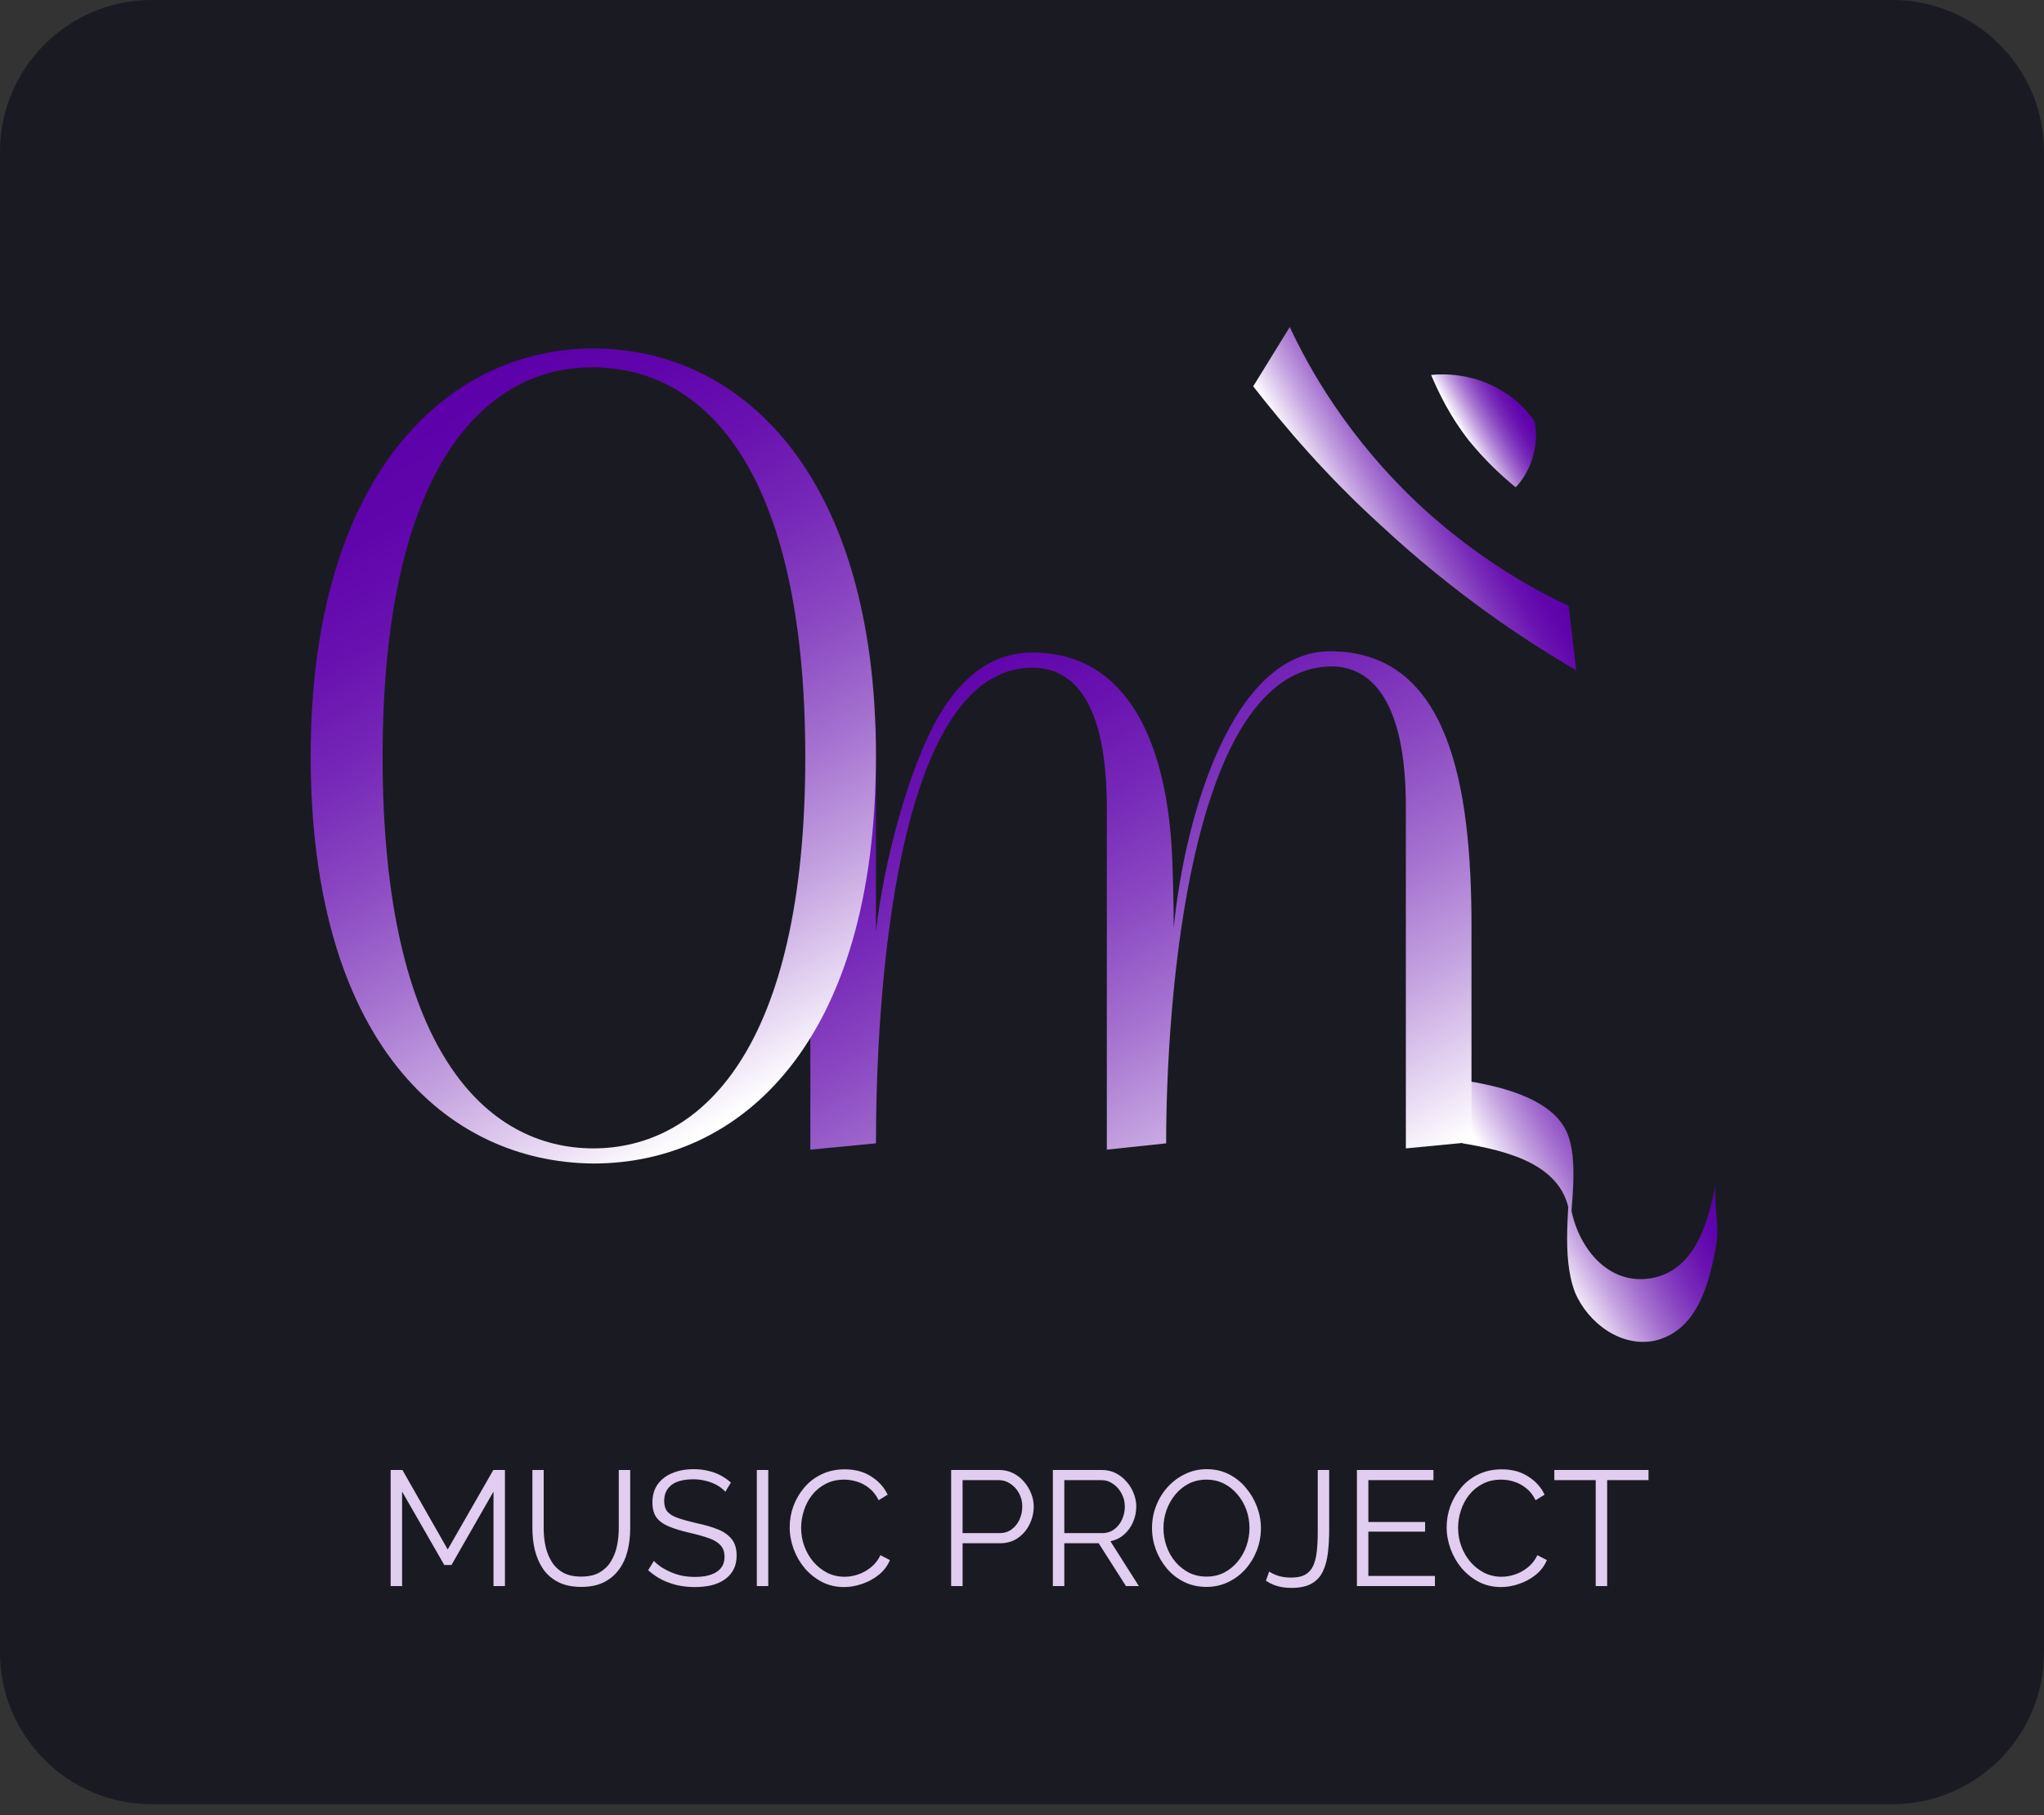 <svg width="125" height="111" viewBox="0 0 125 111" fill="none" xmlns="http://www.w3.org/2000/svg">
<rect x="0" y="0" width="125" height="111" fill="#333333" stroke="none"/>
<path d="M115.741 110.34H9.259C4.167 110.34 0 106.173 0 101.08V9.259C0 4.167 4.167 0 9.259 0H115.741C120.833 0 125 4.167 125 9.259V101.08C125 106.173 120.833 110.34 115.741 110.34Z" fill="#1A1B22"/>
<path d="M89.448 69.923C92.225 70.386 95.698 71.235 96.006 74.398C96.006 73.395 96.006 72.469 96.006 71.466C96.006 73.781 95.466 76.79 96.315 79.028C97.086 80.88 99.17 82.5 101.33 81.96C103.877 81.265 104.571 78.333 104.957 76.096C105.188 74.861 104.725 73.472 104.957 72.238C104.494 74.63 103.722 77.716 100.944 78.179C98.09 78.642 96.238 75.864 96.006 73.395C96.006 74.244 96.006 75.015 96.006 75.864C96.006 73.935 96.624 70.926 95.775 69.151C94.772 67.068 91.454 66.374 89.448 66.065C89.602 66.142 89.216 69.923 89.448 69.923Z" fill="url(#paint0_linear_1_80)"/>
<path d="M53.568 44.46V56.96C54.031 52.793 55.574 46.929 57.426 43.766C58.969 41.142 60.898 39.907 63.136 39.907C68.923 39.907 71.469 45.386 71.701 52.87C71.778 54.877 71.778 56.728 71.778 56.728C72.472 49.784 75.404 39.83 81.346 39.83C88.599 39.83 89.988 48.009 89.988 56.651V69.846L85.975 70.232V49.321C85.975 42.917 83.892 40.756 81.423 40.756C72.704 40.833 71.315 61.358 71.315 69.923L67.688 70.309V49.398C67.688 42.994 65.682 40.833 63.136 40.833C54.648 40.833 53.568 61.358 53.568 69.923L49.556 70.309V40.756L53.568 44.46Z" fill="url(#paint1_linear_1_80)"/>
<path d="M36.284 21.312C45.389 21.312 53.568 29.105 53.568 46.235C53.568 63.75 45.312 71.157 36.284 71.157C27.256 71.08 19 63.673 19 46.235C19 29.182 27.256 21.312 36.284 21.312ZM23.398 46.312C23.398 64.213 29.725 70.231 36.284 70.231C42.843 70.231 49.247 64.213 49.247 46.312C49.247 28.488 42.92 22.469 36.284 22.469C29.725 22.392 23.398 28.488 23.398 46.312Z" fill="url(#paint2_linear_1_80)"/>
<path d="M96.392 40.988C93.074 39.059 88.83 36.204 84.432 32.114C81.114 29.105 78.568 26.096 76.639 23.627C77.41 22.392 78.105 21.235 78.876 20C79.957 22.315 82.349 26.79 87.055 31.111C90.451 34.197 93.769 36.049 95.929 37.053C96.083 38.364 96.238 39.676 96.392 40.988Z" fill="url(#paint3_linear_1_80)"/>
<path d="M92.688 29.799C91.84 29.105 90.836 28.179 89.833 26.945C88.676 25.478 87.981 24.012 87.519 22.932C88.213 22.855 90.219 22.778 92.148 24.09C92.997 24.63 93.537 25.324 93.846 25.787C93.923 26.173 94 26.79 93.846 27.485C93.614 28.719 92.997 29.491 92.688 29.799Z" fill="url(#paint4_linear_1_80)"/>
<path d="M30.18 97V91.22L27.61 95.71H27.17L24.59 91.22V97H23.89V89.9H24.61L27.38 94.76L30.17 89.9H30.88V97H30.18ZM35.55 97.05C34.989 97.05 34.516 96.95 34.13 96.75C33.743 96.55 33.436 96.283 33.209 95.95C32.983 95.61 32.816 95.227 32.709 94.8C32.609 94.373 32.559 93.933 32.559 93.48V89.9H33.249V93.48C33.249 93.847 33.286 94.207 33.359 94.56C33.44 94.913 33.566 95.23 33.739 95.51C33.913 95.79 34.146 96.013 34.44 96.18C34.733 96.34 35.099 96.42 35.539 96.42C35.993 96.42 36.366 96.337 36.66 96.17C36.959 95.997 37.193 95.77 37.359 95.49C37.533 95.21 37.656 94.897 37.73 94.55C37.803 94.197 37.84 93.84 37.84 93.48V89.9H38.539V93.48C38.539 93.953 38.486 94.407 38.38 94.84C38.273 95.273 38.099 95.653 37.859 95.98C37.626 96.307 37.319 96.567 36.94 96.76C36.559 96.953 36.096 97.05 35.55 97.05ZM44.358 91.23C44.258 91.117 44.142 91.017 44.008 90.93C43.875 90.837 43.725 90.757 43.558 90.69C43.392 90.623 43.212 90.57 43.018 90.53C42.832 90.49 42.632 90.47 42.418 90.47C41.798 90.47 41.342 90.59 41.048 90.83C40.762 91.063 40.618 91.383 40.618 91.79C40.618 92.07 40.685 92.29 40.818 92.45C40.958 92.61 41.175 92.74 41.468 92.84C41.762 92.94 42.135 93.043 42.588 93.15C43.095 93.257 43.532 93.383 43.898 93.53C44.265 93.677 44.548 93.877 44.748 94.13C44.948 94.377 45.048 94.713 45.048 95.14C45.048 95.467 44.985 95.75 44.858 95.99C44.732 96.23 44.555 96.43 44.328 96.59C44.102 96.75 43.832 96.87 43.518 96.95C43.205 97.023 42.862 97.06 42.488 97.06C42.122 97.06 41.768 97.023 41.428 96.95C41.095 96.87 40.778 96.757 40.478 96.61C40.178 96.457 39.898 96.263 39.638 96.03L39.988 95.46C40.115 95.593 40.265 95.72 40.438 95.84C40.618 95.953 40.815 96.057 41.028 96.15C41.248 96.243 41.482 96.317 41.728 96.37C41.982 96.417 42.242 96.44 42.508 96.44C43.075 96.44 43.515 96.337 43.828 96.13C44.148 95.923 44.308 95.617 44.308 95.21C44.308 94.917 44.228 94.683 44.068 94.51C43.908 94.33 43.668 94.183 43.348 94.07C43.028 93.957 42.635 93.847 42.168 93.74C41.675 93.627 41.258 93.5 40.918 93.36C40.578 93.22 40.322 93.037 40.148 92.81C39.982 92.577 39.898 92.27 39.898 91.89C39.898 91.45 40.005 91.08 40.218 90.78C40.438 90.473 40.738 90.243 41.118 90.09C41.498 89.93 41.935 89.85 42.428 89.85C42.742 89.85 43.032 89.883 43.298 89.95C43.572 90.01 43.822 90.1 44.048 90.22C44.282 90.34 44.498 90.49 44.698 90.67L44.358 91.23ZM46.283 97V89.9H46.983V97H46.283ZM48.293 93.4C48.293 92.967 48.366 92.543 48.513 92.13C48.666 91.71 48.886 91.33 49.173 90.99C49.46 90.643 49.813 90.37 50.233 90.17C50.653 89.963 51.13 89.86 51.663 89.86C52.296 89.86 52.836 90.007 53.283 90.3C53.736 90.587 54.07 90.957 54.283 91.41L53.733 91.75C53.58 91.437 53.386 91.19 53.153 91.01C52.92 90.823 52.67 90.69 52.403 90.61C52.143 90.53 51.883 90.49 51.623 90.49C51.196 90.49 50.82 90.577 50.493 90.75C50.166 90.917 49.89 91.143 49.663 91.43C49.443 91.71 49.276 92.027 49.163 92.38C49.05 92.727 48.993 93.08 48.993 93.44C48.993 93.833 49.06 94.21 49.193 94.57C49.326 94.93 49.513 95.25 49.753 95.53C49.993 95.803 50.273 96.023 50.593 96.19C50.92 96.35 51.273 96.43 51.653 96.43C51.92 96.43 52.193 96.383 52.473 96.29C52.753 96.197 53.013 96.053 53.253 95.86C53.5 95.667 53.696 95.417 53.843 95.11L54.423 95.41C54.276 95.763 54.05 96.063 53.743 96.31C53.436 96.557 53.093 96.743 52.713 96.87C52.34 96.997 51.973 97.06 51.613 97.06C51.126 97.06 50.68 96.957 50.273 96.75C49.866 96.537 49.513 96.257 49.213 95.91C48.92 95.557 48.693 95.163 48.533 94.73C48.373 94.29 48.293 93.847 48.293 93.4ZM58.167 97V89.9H61.107C61.414 89.9 61.694 89.963 61.947 90.09C62.207 90.217 62.431 90.39 62.617 90.61C62.804 90.823 62.951 91.063 63.057 91.33C63.164 91.59 63.217 91.857 63.217 92.13C63.217 92.517 63.131 92.883 62.957 93.23C62.791 93.57 62.554 93.847 62.247 94.06C61.941 94.273 61.581 94.38 61.167 94.38H58.867V97H58.167ZM58.867 93.76H61.137C61.417 93.76 61.661 93.683 61.867 93.53C62.074 93.377 62.234 93.177 62.347 92.93C62.461 92.683 62.517 92.417 62.517 92.13C62.517 91.837 62.451 91.567 62.317 91.32C62.184 91.073 62.007 90.88 61.787 90.74C61.574 90.593 61.337 90.52 61.077 90.52H58.867V93.76ZM64.388 97V89.9H67.388C67.695 89.9 67.975 89.963 68.228 90.09C68.481 90.217 68.701 90.39 68.888 90.61C69.081 90.823 69.228 91.063 69.328 91.33C69.435 91.59 69.488 91.857 69.488 92.13C69.488 92.47 69.421 92.79 69.288 93.09C69.161 93.39 68.978 93.643 68.738 93.85C68.505 94.057 68.228 94.193 67.908 94.26L69.648 97H68.858L67.188 94.38H65.088V97H64.388ZM65.088 93.76H67.408C67.688 93.76 67.931 93.683 68.138 93.53C68.345 93.377 68.505 93.177 68.618 92.93C68.731 92.677 68.788 92.41 68.788 92.13C68.788 91.843 68.721 91.58 68.588 91.34C68.461 91.093 68.288 90.897 68.068 90.75C67.855 90.597 67.615 90.52 67.348 90.52H65.088V93.76ZM73.781 97.05C73.281 97.05 72.828 96.95 72.421 96.75C72.015 96.55 71.665 96.28 71.371 95.94C71.078 95.593 70.851 95.207 70.691 94.78C70.531 94.347 70.451 93.903 70.451 93.45C70.451 92.977 70.535 92.527 70.701 92.1C70.868 91.667 71.101 91.283 71.401 90.95C71.708 90.61 72.065 90.343 72.471 90.15C72.878 89.95 73.318 89.85 73.791 89.85C74.291 89.85 74.745 89.953 75.151 90.16C75.558 90.367 75.905 90.643 76.191 90.99C76.485 91.337 76.711 91.723 76.871 92.15C77.031 92.577 77.111 93.013 77.111 93.46C77.111 93.933 77.028 94.387 76.861 94.82C76.695 95.247 76.461 95.63 76.161 95.97C75.861 96.303 75.508 96.567 75.101 96.76C74.695 96.953 74.255 97.05 73.781 97.05ZM71.151 93.45C71.151 93.837 71.215 94.21 71.341 94.57C71.468 94.923 71.648 95.24 71.881 95.52C72.115 95.793 72.391 96.013 72.711 96.18C73.038 96.34 73.395 96.42 73.781 96.42C74.188 96.42 74.551 96.337 74.871 96.17C75.198 95.997 75.475 95.77 75.701 95.49C75.935 95.203 76.111 94.883 76.231 94.53C76.351 94.177 76.411 93.817 76.411 93.45C76.411 93.063 76.348 92.693 76.221 92.34C76.095 91.987 75.911 91.67 75.671 91.39C75.438 91.11 75.161 90.89 74.841 90.73C74.521 90.57 74.168 90.49 73.781 90.49C73.381 90.49 73.018 90.573 72.691 90.74C72.371 90.907 72.095 91.133 71.861 91.42C71.635 91.7 71.458 92.017 71.331 92.37C71.211 92.723 71.151 93.083 71.151 93.45ZM77.617 96.11C77.757 96.21 77.941 96.297 78.167 96.37C78.401 96.443 78.667 96.48 78.967 96.48C79.314 96.48 79.594 96.423 79.807 96.31C80.021 96.19 80.184 96.013 80.297 95.78C80.411 95.54 80.487 95.243 80.527 94.89C80.567 94.537 80.587 94.123 80.587 93.65V89.9H81.287V93.51C81.287 94.043 81.261 94.53 81.207 94.97C81.154 95.41 81.051 95.79 80.897 96.11C80.744 96.43 80.514 96.677 80.207 96.85C79.901 97.023 79.494 97.11 78.987 97.11C78.661 97.11 78.371 97.073 78.117 97C77.864 96.927 77.631 96.817 77.417 96.67L77.617 96.11ZM87.752 96.38V97H82.982V89.9H87.662V90.52H83.682V93.08H87.152V93.67H83.682V96.38H87.752ZM88.469 93.4C88.469 92.967 88.542 92.543 88.689 92.13C88.842 91.71 89.062 91.33 89.349 90.99C89.635 90.643 89.989 90.37 90.409 90.17C90.829 89.963 91.305 89.86 91.839 89.86C92.472 89.86 93.012 90.007 93.459 90.3C93.912 90.587 94.246 90.957 94.459 91.41L93.909 91.75C93.755 91.437 93.562 91.19 93.329 91.01C93.096 90.823 92.846 90.69 92.579 90.61C92.319 90.53 92.059 90.49 91.799 90.49C91.372 90.49 90.996 90.577 90.669 90.75C90.342 90.917 90.066 91.143 89.839 91.43C89.619 91.71 89.452 92.027 89.339 92.38C89.225 92.727 89.169 93.08 89.169 93.44C89.169 93.833 89.236 94.21 89.369 94.57C89.502 94.93 89.689 95.25 89.929 95.53C90.169 95.803 90.449 96.023 90.769 96.19C91.096 96.35 91.449 96.43 91.829 96.43C92.096 96.43 92.369 96.383 92.649 96.29C92.929 96.197 93.189 96.053 93.429 95.86C93.675 95.667 93.872 95.417 94.019 95.11L94.599 95.41C94.452 95.763 94.225 96.063 93.919 96.31C93.612 96.557 93.269 96.743 92.889 96.87C92.516 96.997 92.149 97.06 91.789 97.06C91.302 97.06 90.856 96.957 90.449 96.75C90.042 96.537 89.689 96.257 89.389 95.91C89.096 95.557 88.869 95.163 88.709 94.73C88.549 94.29 88.469 93.847 88.469 93.4ZM100.815 90.52H98.285V97H97.585V90.52H95.055V89.9H100.815V90.52Z" fill="#E0CDEF"/>
<defs>
<linearGradient id="paint0_linear_1_80" x1="93.368" y1="75.279" x2="102.789" y2="69.84" gradientUnits="userSpaceOnUse">
<stop offset="0.008" stop-color="white"/>
<stop offset="0.083" stop-color="#EADDF4"/>
<stop offset="0.224" stop-color="#C5A3E0"/>
<stop offset="0.365" stop-color="#A572D0"/>
<stop offset="0.504" stop-color="#8B49C2"/>
<stop offset="0.638" stop-color="#7729B8"/>
<stop offset="0.768" stop-color="#6912B0"/>
<stop offset="0.891" stop-color="#6005AC"/>
<stop offset="1" stop-color="#5D00AA"/>
</linearGradient>
<linearGradient id="paint1_linear_1_80" x1="79.492" y1="75.909" x2="56.795" y2="36.598" gradientUnits="userSpaceOnUse">
<stop offset="0.008" stop-color="white"/>
<stop offset="0.083" stop-color="#EADDF4"/>
<stop offset="0.224" stop-color="#C5A3E0"/>
<stop offset="0.365" stop-color="#A572D0"/>
<stop offset="0.504" stop-color="#8B49C2"/>
<stop offset="0.638" stop-color="#7729B8"/>
<stop offset="0.768" stop-color="#6912B0"/>
<stop offset="0.891" stop-color="#6005AC"/>
<stop offset="1" stop-color="#5D00AA"/>
</linearGradient>
<linearGradient id="paint2_linear_1_80" x1="48.065" y1="66.777" x2="24.431" y2="25.842" gradientUnits="userSpaceOnUse">
<stop offset="0.008" stop-color="white"/>
<stop offset="0.083" stop-color="#EADDF4"/>
<stop offset="0.224" stop-color="#C5A3E0"/>
<stop offset="0.365" stop-color="#A572D0"/>
<stop offset="0.504" stop-color="#8B49C2"/>
<stop offset="0.638" stop-color="#7729B8"/>
<stop offset="0.768" stop-color="#6912B0"/>
<stop offset="0.891" stop-color="#6005AC"/>
<stop offset="1" stop-color="#5D00AA"/>
</linearGradient>
<linearGradient id="paint3_linear_1_80" x1="82.347" y1="33.559" x2="90.981" y2="28.575" gradientUnits="userSpaceOnUse">
<stop offset="0.008" stop-color="white"/>
<stop offset="0.083" stop-color="#EADDF4"/>
<stop offset="0.224" stop-color="#C5A3E0"/>
<stop offset="0.365" stop-color="#A572D0"/>
<stop offset="0.504" stop-color="#8B49C2"/>
<stop offset="0.638" stop-color="#7729B8"/>
<stop offset="0.768" stop-color="#6912B0"/>
<stop offset="0.891" stop-color="#6005AC"/>
<stop offset="1" stop-color="#5D00AA"/>
</linearGradient>
<linearGradient id="paint4_linear_1_80" x1="89.512" y1="26.703" x2="93.171" y2="24.591" gradientUnits="userSpaceOnUse">
<stop offset="0.008" stop-color="white"/>
<stop offset="0.083" stop-color="#EADDF4"/>
<stop offset="0.224" stop-color="#C5A3E0"/>
<stop offset="0.365" stop-color="#A572D0"/>
<stop offset="0.504" stop-color="#8B49C2"/>
<stop offset="0.638" stop-color="#7729B8"/>
<stop offset="0.768" stop-color="#6912B0"/>
<stop offset="0.891" stop-color="#6005AC"/>
<stop offset="1" stop-color="#5D00AA"/>
</linearGradient>
</defs>
</svg>

